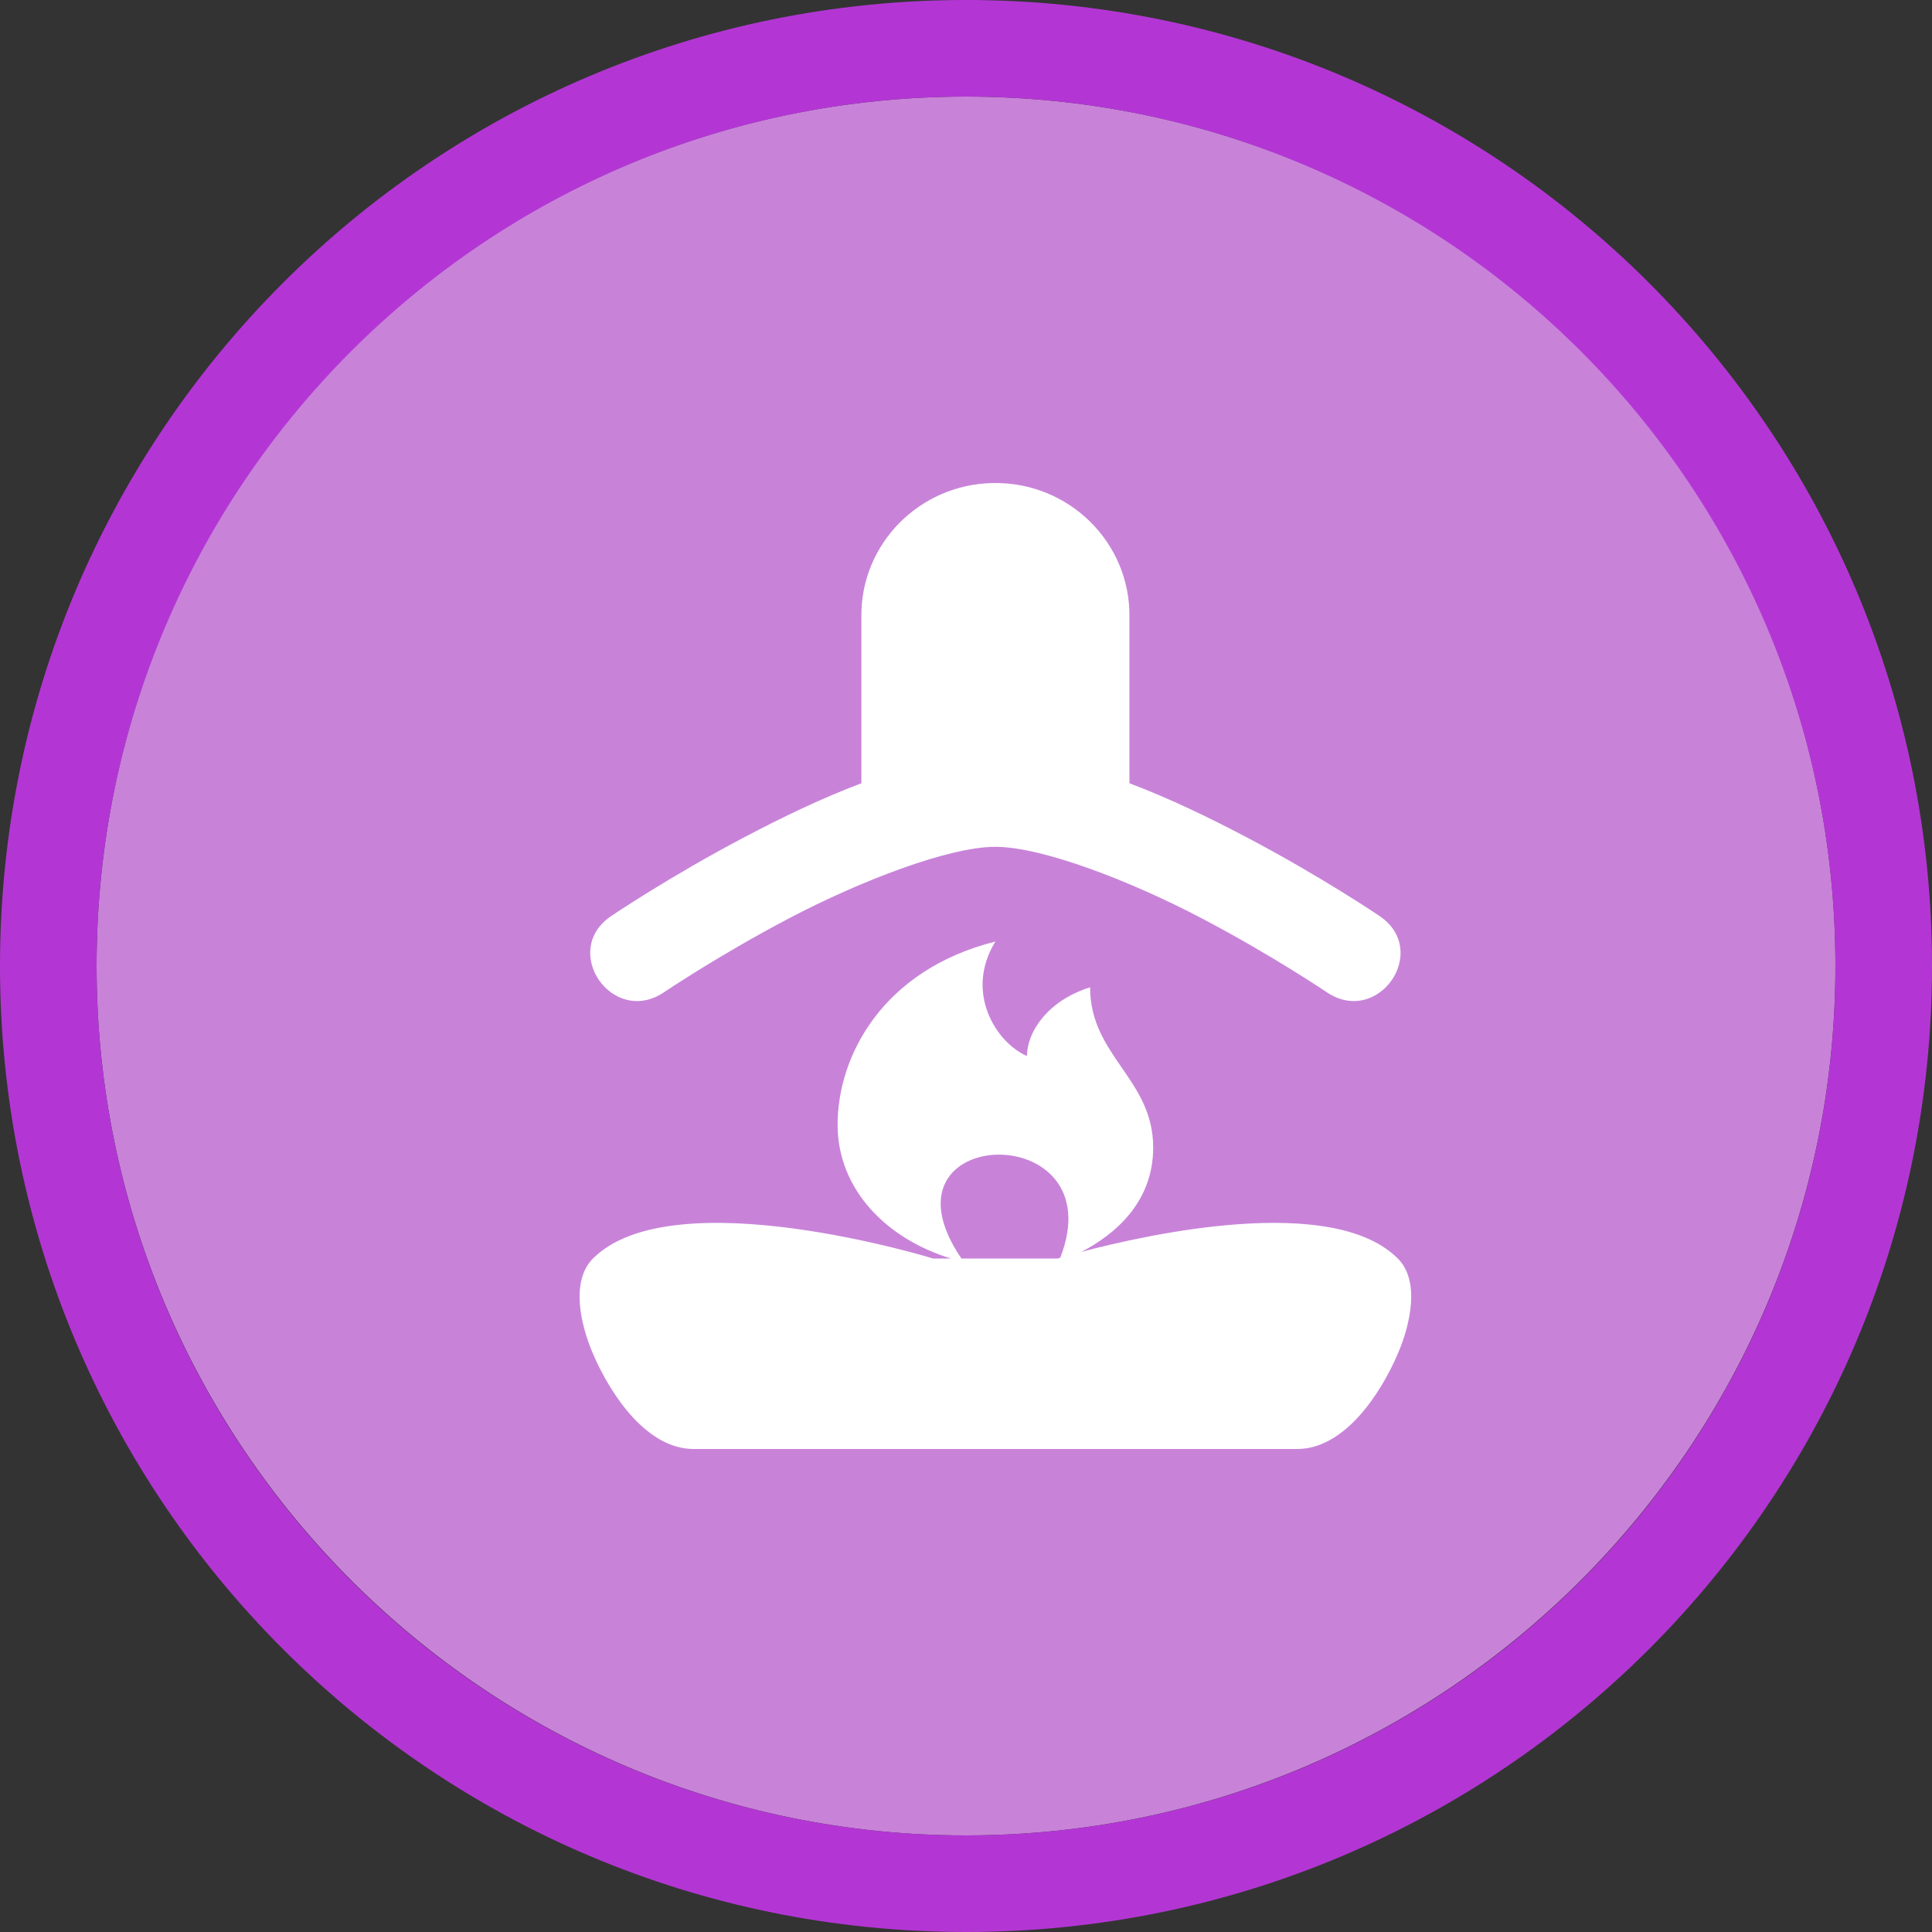 <svg width="40" height="40" viewBox="0 0 40 40" fill="none" xmlns="http://www.w3.org/2000/svg" >

<rect x="0" y="0" width="40" height="40" fill="#333333" stroke="none"/>

<g transform="translate(0, 0) scale(2 2) "> 

<path opacity="0.956" d="M9.999 1C14.963 1 19 5.002 19 10C19 14.966 14.963 19 9.999 19C5.037 19 1 14.966 1 10C1 5.002 5.037 1 9.999 1Z" fill="#CF87E1"/>
<path opacity="0.95" fill-rule="evenodd" clip-rule="evenodd" d="M10 19C14.971 19 19 14.971 19 10C19 5.029 14.971 1 10 1C5.029 1 1 5.029 1 10C1 14.971 5.029 19 10 19ZM10 20C15.523 20 20 15.523 20 10C20 4.477 15.523 0 10 0C4.477 0 0 4.477 0 10C0 15.523 4.477 20 10 20Z" fill="#BA37DD"/>

</g>


<g transform="translate(8, 8) scale(0.5 0.5) "> 

<path d="M19.668 9.553C19.625 6.531 22.07 4.047 25.132 4.001C28.26 3.952 30.81 6.465 30.767 9.553V16.433C32.44 17.064 34.074 17.859 35.565 18.642C38.697 20.285 41.124 21.93 41.124 21.93C43.254 23.37 41.067 26.523 38.937 25.085C38.937 25.085 36.671 23.552 33.751 22.02C30.83 20.487 27.163 19.065 25.217 19.065C23.272 19.065 19.604 20.487 16.684 22.02C13.764 23.552 11.498 25.085 11.498 25.085C9.367 26.524 7.179 23.37 9.31 21.93C9.31 21.93 11.738 20.285 14.87 18.642C16.361 17.859 17.995 17.064 19.668 16.433V9.553Z" fill="#ffffff"/>
<path fill-rule="evenodd" clip100-rule="evenodd" d="M31.751 31.518C31.751 33.794 30.151 35.123 28.783 35.835C31.517 35.113 39.174 33.405 41.88 36.112C42.81 37.041 42.4 38.848 41.88 40.056C41.125 41.812 39.627 44 37.715 44H12.72C10.808 44 9.31 41.812 8.554 40.056C8.034 38.848 7.624 37.041 8.554 36.112C11.873 32.793 22.637 36.112 22.637 36.112H23.373C20.691 35.289 18.683 33.239 18.683 30.57C18.683 27.726 20.544 24.163 25.217 22.986C23.91 25.116 25.28 27.198 26.524 27.726C26.524 26.778 27.33 25.45 29.138 24.882C29.138 26.304 29.791 27.252 30.444 28.2C31.098 29.148 31.751 30.096 31.751 31.518ZM27.798 36.112H23.809C20.012 30.534 30.183 30.234 27.903 36.08L27.798 36.112Z" fill="#ffffff"/>

</g>

</svg>